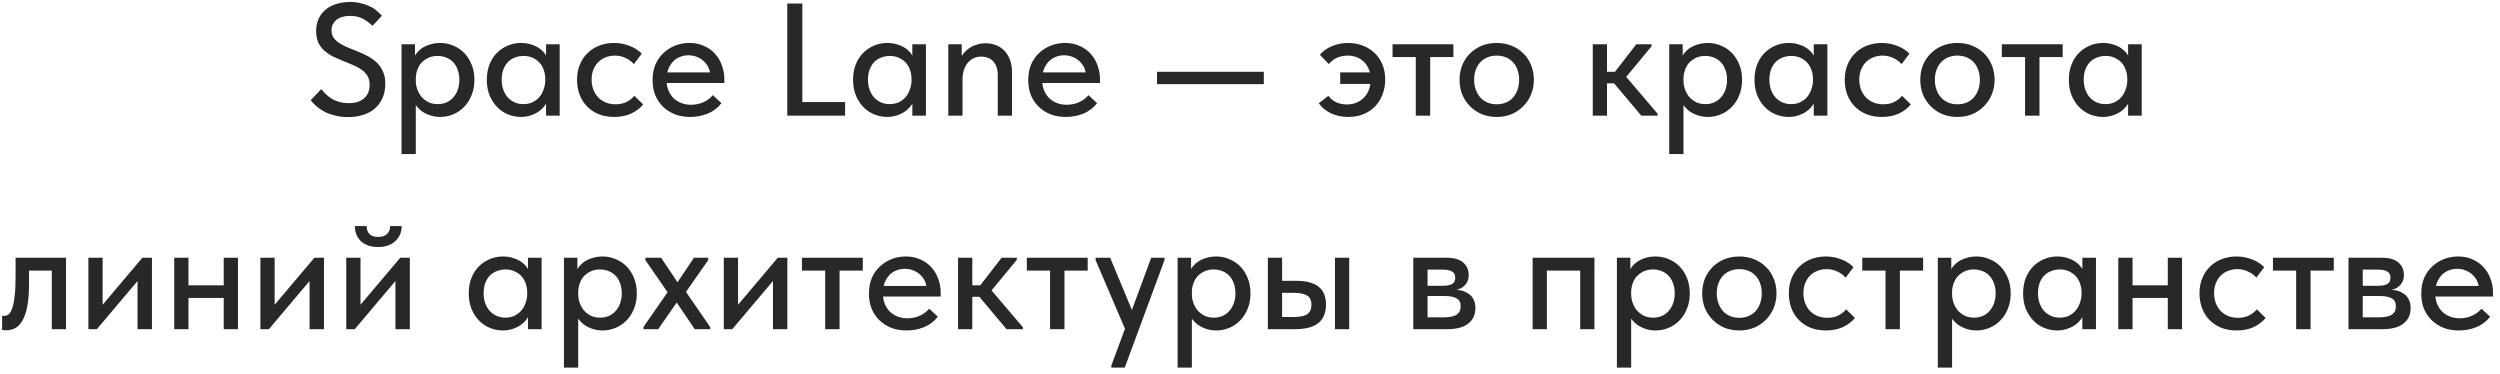 <svg width="281" height="42" viewBox="0 0 281 42" fill="none" xmlns="http://www.w3.org/2000/svg">
<path d="M39.134 13.162C38.618 13.162 38.144 13.108 37.712 13C37.292 12.904 36.908 12.772 36.56 12.604C36.212 12.424 35.9 12.22 35.624 11.992C35.36 11.764 35.126 11.524 34.922 11.272L36.11 10.012C36.29 10.24 36.482 10.45 36.686 10.642C36.902 10.834 37.13 11.002 37.37 11.146C37.622 11.278 37.892 11.386 38.18 11.47C38.48 11.554 38.81 11.596 39.17 11.596C39.566 11.596 39.914 11.548 40.214 11.452C40.514 11.344 40.76 11.2 40.952 11.02C41.156 10.84 41.306 10.624 41.402 10.372C41.498 10.12 41.546 9.844 41.546 9.544C41.546 9.136 41.462 8.794 41.294 8.518C41.126 8.242 40.898 8.008 40.61 7.816C40.322 7.612 39.998 7.438 39.638 7.294C39.29 7.138 38.924 6.988 38.54 6.844C38.168 6.688 37.802 6.526 37.442 6.358C37.082 6.178 36.758 5.962 36.47 5.71C36.182 5.458 35.954 5.158 35.786 4.81C35.618 4.45 35.534 4.012 35.534 3.496C35.534 2.992 35.624 2.536 35.804 2.128C35.984 1.72 36.242 1.378 36.578 1.102C36.914 0.814 37.316 0.598 37.784 0.454C38.264 0.298 38.792 0.22 39.368 0.22C39.8 0.22 40.196 0.268 40.556 0.364C40.928 0.448 41.258 0.562 41.546 0.706C41.846 0.838 42.104 1 42.32 1.192C42.548 1.372 42.752 1.564 42.932 1.768L41.87 2.902C41.558 2.59 41.198 2.326 40.79 2.11C40.394 1.894 39.914 1.786 39.35 1.786C39.014 1.786 38.714 1.828 38.45 1.912C38.198 1.984 37.982 2.092 37.802 2.236C37.634 2.38 37.502 2.548 37.406 2.74C37.31 2.932 37.262 3.154 37.262 3.406C37.262 3.742 37.346 4.03 37.514 4.27C37.694 4.498 37.922 4.702 38.198 4.882C38.486 5.062 38.81 5.224 39.17 5.368C39.53 5.512 39.902 5.662 40.286 5.818C40.67 5.974 41.036 6.148 41.384 6.34C41.744 6.532 42.068 6.766 42.356 7.042C42.644 7.318 42.872 7.648 43.04 8.032C43.22 8.404 43.31 8.854 43.31 9.382C43.31 10.006 43.202 10.558 42.986 11.038C42.77 11.506 42.476 11.902 42.104 12.226C41.732 12.538 41.288 12.772 40.772 12.928C40.268 13.084 39.722 13.162 39.134 13.162ZM46.735 17.32H45.133V7.33V7.204V4.972H46.645V7.204L46.735 7.33V10.75V11.002V17.32ZM49.489 13.144C49.081 13.144 48.697 13.084 48.337 12.964C47.989 12.844 47.677 12.688 47.401 12.496C47.137 12.292 46.909 12.058 46.717 11.794C46.537 11.53 46.417 11.248 46.357 10.948V9.04H46.735C46.735 9.376 46.789 9.706 46.897 10.03C47.017 10.354 47.179 10.642 47.383 10.894C47.599 11.134 47.857 11.332 48.157 11.488C48.469 11.632 48.817 11.704 49.201 11.704C49.561 11.704 49.891 11.638 50.191 11.506C50.491 11.374 50.743 11.188 50.947 10.948C51.163 10.708 51.331 10.42 51.451 10.084C51.571 9.748 51.631 9.376 51.631 8.968C51.631 8.536 51.565 8.152 51.433 7.816C51.313 7.48 51.139 7.198 50.911 6.97C50.695 6.742 50.437 6.574 50.137 6.466C49.849 6.346 49.531 6.286 49.183 6.286C48.787 6.286 48.439 6.358 48.139 6.502C47.839 6.646 47.581 6.832 47.365 7.06C47.161 7.288 47.005 7.564 46.897 7.888C46.789 8.2 46.735 8.524 46.735 8.86H46.447V6.808C46.483 6.568 46.579 6.334 46.735 6.106C46.903 5.866 47.113 5.65 47.365 5.458C47.629 5.266 47.941 5.116 48.301 5.008C48.661 4.888 49.057 4.828 49.489 4.828C50.005 4.828 50.497 4.93 50.965 5.134C51.433 5.326 51.841 5.602 52.189 5.962C52.537 6.322 52.813 6.76 53.017 7.276C53.221 7.78 53.323 8.35 53.323 8.986C53.323 9.622 53.215 10.198 52.999 10.714C52.795 11.23 52.513 11.668 52.153 12.028C51.805 12.388 51.397 12.664 50.929 12.856C50.461 13.048 49.981 13.144 49.489 13.144ZM61.378 13V11.002L61.288 10.732V7.33L61.378 7.204V4.972H62.908V7.204V7.33V13H61.378ZM58.552 13.144C58.048 13.144 57.562 13.048 57.094 12.856C56.626 12.664 56.218 12.388 55.87 12.028C55.522 11.668 55.24 11.23 55.024 10.714C54.82 10.198 54.718 9.622 54.718 8.986C54.718 8.35 54.814 7.78 55.006 7.276C55.21 6.76 55.486 6.322 55.834 5.962C56.194 5.602 56.602 5.326 57.058 5.134C57.526 4.93 58.024 4.828 58.552 4.828C58.984 4.828 59.374 4.888 59.722 5.008C60.082 5.116 60.394 5.266 60.658 5.458C60.922 5.65 61.132 5.866 61.288 6.106C61.456 6.334 61.552 6.568 61.576 6.808V8.86H61.288C61.288 8.524 61.234 8.2 61.126 7.888C61.018 7.564 60.862 7.288 60.658 7.06C60.454 6.832 60.196 6.646 59.884 6.502C59.584 6.358 59.242 6.286 58.858 6.286C58.51 6.286 58.186 6.346 57.886 6.466C57.586 6.574 57.322 6.742 57.094 6.97C56.878 7.198 56.704 7.48 56.572 7.816C56.452 8.152 56.392 8.536 56.392 8.968C56.392 9.376 56.452 9.748 56.572 10.084C56.692 10.42 56.86 10.708 57.076 10.948C57.292 11.188 57.55 11.374 57.85 11.506C58.15 11.638 58.474 11.704 58.822 11.704C59.218 11.704 59.566 11.632 59.866 11.488C60.178 11.332 60.436 11.134 60.64 10.894C60.844 10.642 61 10.354 61.108 10.03C61.228 9.706 61.288 9.376 61.288 9.04H61.666V10.948C61.606 11.248 61.48 11.53 61.288 11.794C61.108 12.058 60.88 12.292 60.604 12.496C60.34 12.688 60.028 12.844 59.668 12.964C59.32 13.084 58.948 13.144 58.552 13.144ZM69.036 13.144C68.4 13.144 67.818 13.042 67.29 12.838C66.774 12.622 66.336 12.328 65.976 11.956C65.616 11.584 65.34 11.146 65.148 10.642C64.956 10.126 64.86 9.568 64.86 8.968C64.86 8.32 64.968 7.744 65.184 7.24C65.4 6.724 65.694 6.292 66.066 5.944C66.438 5.584 66.876 5.308 67.38 5.116C67.896 4.924 68.448 4.828 69.036 4.828C69.348 4.828 69.654 4.858 69.954 4.918C70.254 4.978 70.536 5.062 70.8 5.17C71.064 5.266 71.31 5.392 71.538 5.548C71.766 5.692 71.964 5.854 72.132 6.034L71.25 7.204C70.998 6.916 70.686 6.688 70.314 6.52C69.942 6.34 69.54 6.25 69.108 6.25C68.736 6.25 68.388 6.316 68.064 6.448C67.752 6.568 67.476 6.748 67.236 6.988C67.008 7.216 66.828 7.498 66.696 7.834C66.564 8.158 66.498 8.524 66.498 8.932C66.498 9.352 66.564 9.736 66.696 10.084C66.828 10.42 67.014 10.714 67.254 10.966C67.494 11.206 67.776 11.392 68.1 11.524C68.424 11.656 68.784 11.722 69.18 11.722C69.648 11.722 70.056 11.638 70.404 11.47C70.764 11.29 71.064 11.056 71.304 10.768L72.294 11.74C71.946 12.16 71.496 12.502 70.944 12.766C70.392 13.018 69.756 13.144 69.036 13.144ZM77.562 13.144C76.95 13.144 76.386 13.048 75.87 12.856C75.366 12.652 74.922 12.37 74.538 12.01C74.166 11.65 73.872 11.218 73.656 10.714C73.452 10.21 73.35 9.64 73.35 9.004C73.35 8.344 73.458 7.756 73.674 7.24C73.902 6.724 74.208 6.292 74.592 5.944C74.976 5.584 75.414 5.308 75.906 5.116C76.41 4.924 76.938 4.828 77.49 4.828C78.114 4.828 78.666 4.942 79.146 5.17C79.638 5.386 80.052 5.686 80.388 6.07C80.724 6.442 80.976 6.874 81.144 7.366C81.324 7.846 81.414 8.35 81.414 8.878V9.328H74.34V8.14H80.784L79.848 9.094V8.608C79.848 8.272 79.788 7.96 79.668 7.672C79.548 7.384 79.374 7.132 79.146 6.916C78.93 6.7 78.672 6.532 78.372 6.412C78.072 6.28 77.742 6.214 77.382 6.214C77.034 6.214 76.704 6.28 76.392 6.412C76.092 6.532 75.834 6.712 75.618 6.952C75.402 7.192 75.228 7.48 75.096 7.816C74.976 8.152 74.916 8.53 74.916 8.95C74.916 9.382 74.982 9.772 75.114 10.12C75.258 10.468 75.45 10.768 75.69 11.02C75.942 11.26 76.236 11.446 76.572 11.578C76.908 11.71 77.274 11.776 77.67 11.776C78.174 11.776 78.636 11.68 79.056 11.488C79.488 11.296 79.842 11.032 80.118 10.696L81.09 11.596C80.694 12.112 80.184 12.502 79.56 12.766C78.936 13.018 78.27 13.144 77.562 13.144ZM90.183 0.4V12.226L89.373 11.47H94.989V13H88.491V0.4H90.183ZM102.546 13V11.002L102.456 10.732V7.33L102.546 7.204V4.972H104.076V7.204V7.33V13H102.546ZM99.72 13.144C99.216 13.144 98.73 13.048 98.262 12.856C97.794 12.664 97.386 12.388 97.038 12.028C96.69 11.668 96.408 11.23 96.192 10.714C95.988 10.198 95.886 9.622 95.886 8.986C95.886 8.35 95.982 7.78 96.174 7.276C96.378 6.76 96.654 6.322 97.002 5.962C97.362 5.602 97.77 5.326 98.226 5.134C98.694 4.93 99.192 4.828 99.72 4.828C100.152 4.828 100.542 4.888 100.89 5.008C101.25 5.116 101.562 5.266 101.826 5.458C102.09 5.65 102.3 5.866 102.456 6.106C102.624 6.334 102.72 6.568 102.744 6.808V8.86H102.456C102.456 8.524 102.402 8.2 102.294 7.888C102.186 7.564 102.03 7.288 101.826 7.06C101.622 6.832 101.364 6.646 101.052 6.502C100.752 6.358 100.41 6.286 100.026 6.286C99.678 6.286 99.354 6.346 99.054 6.466C98.754 6.574 98.49 6.742 98.262 6.97C98.046 7.198 97.872 7.48 97.74 7.816C97.62 8.152 97.56 8.536 97.56 8.968C97.56 9.376 97.62 9.748 97.74 10.084C97.86 10.42 98.028 10.708 98.244 10.948C98.46 11.188 98.718 11.374 99.018 11.506C99.318 11.638 99.642 11.704 99.99 11.704C100.386 11.704 100.734 11.632 101.034 11.488C101.346 11.332 101.604 11.134 101.808 10.894C102.012 10.642 102.168 10.354 102.276 10.03C102.396 9.706 102.456 9.376 102.456 9.04H102.834V10.948C102.774 11.248 102.648 11.53 102.456 11.794C102.276 12.058 102.048 12.292 101.772 12.496C101.508 12.688 101.196 12.844 100.836 12.964C100.488 13.084 100.116 13.144 99.72 13.144ZM106.586 13V11.002V10.732V7.33V7.204V4.972H108.098V7.204L108.188 7.33V13H106.586ZM112.148 8.464C112.148 8.092 112.1 7.774 112.004 7.51C111.908 7.246 111.776 7.03 111.608 6.862C111.44 6.694 111.242 6.568 111.014 6.484C110.786 6.4 110.546 6.358 110.294 6.358C109.97 6.358 109.676 6.424 109.412 6.556C109.16 6.688 108.938 6.868 108.746 7.096C108.566 7.324 108.428 7.594 108.332 7.906C108.236 8.218 108.188 8.554 108.188 8.914H107.81V7.096C107.858 6.808 107.96 6.532 108.116 6.268C108.284 6.004 108.494 5.77 108.746 5.566C108.998 5.35 109.298 5.182 109.646 5.062C109.994 4.93 110.366 4.864 110.762 4.864C111.206 4.864 111.608 4.936 111.968 5.08C112.328 5.224 112.64 5.434 112.904 5.71C113.168 5.986 113.372 6.322 113.516 6.718C113.672 7.114 113.75 7.564 113.75 8.068V8.248V13H112.148V8.464ZM119.785 13.144C119.173 13.144 118.609 13.048 118.093 12.856C117.589 12.652 117.145 12.37 116.761 12.01C116.389 11.65 116.095 11.218 115.879 10.714C115.675 10.21 115.573 9.64 115.573 9.004C115.573 8.344 115.681 7.756 115.897 7.24C116.125 6.724 116.431 6.292 116.815 5.944C117.199 5.584 117.637 5.308 118.129 5.116C118.633 4.924 119.161 4.828 119.713 4.828C120.337 4.828 120.889 4.942 121.369 5.17C121.861 5.386 122.275 5.686 122.611 6.07C122.947 6.442 123.199 6.874 123.367 7.366C123.547 7.846 123.637 8.35 123.637 8.878V9.328H116.563V8.14H123.007L122.071 9.094V8.608C122.071 8.272 122.011 7.96 121.891 7.672C121.771 7.384 121.597 7.132 121.369 6.916C121.153 6.7 120.895 6.532 120.595 6.412C120.295 6.28 119.965 6.214 119.605 6.214C119.257 6.214 118.927 6.28 118.615 6.412C118.315 6.532 118.057 6.712 117.841 6.952C117.625 7.192 117.451 7.48 117.319 7.816C117.199 8.152 117.139 8.53 117.139 8.95C117.139 9.382 117.205 9.772 117.337 10.12C117.481 10.468 117.673 10.768 117.913 11.02C118.165 11.26 118.459 11.446 118.795 11.578C119.131 11.71 119.497 11.776 119.893 11.776C120.397 11.776 120.859 11.68 121.279 11.488C121.711 11.296 122.065 11.032 122.341 10.696L123.313 11.596C122.917 12.112 122.407 12.502 121.783 12.766C121.159 13.018 120.493 13.144 119.785 13.144ZM142.054 8.068V9.454H130.048V8.068H142.054ZM151.539 13.144C151.179 13.144 150.831 13.108 150.495 13.036C150.159 12.964 149.853 12.862 149.577 12.73C149.301 12.586 149.049 12.424 148.821 12.244C148.593 12.052 148.395 11.842 148.227 11.614L149.307 10.768C149.535 11.068 149.823 11.308 150.171 11.488C150.531 11.656 150.939 11.74 151.395 11.74C151.803 11.74 152.169 11.668 152.493 11.524C152.829 11.38 153.111 11.182 153.339 10.93C153.579 10.678 153.759 10.384 153.879 10.048C153.999 9.712 154.059 9.346 154.059 8.95C154.059 8.518 153.993 8.134 153.861 7.798C153.729 7.462 153.543 7.18 153.303 6.952C153.075 6.724 152.805 6.55 152.493 6.43C152.181 6.31 151.845 6.25 151.485 6.25C151.041 6.25 150.633 6.334 150.261 6.502C149.901 6.67 149.601 6.904 149.361 7.204L148.353 6.16C148.521 5.956 148.719 5.77 148.947 5.602C149.187 5.434 149.445 5.296 149.721 5.188C149.997 5.068 150.285 4.978 150.585 4.918C150.897 4.858 151.209 4.828 151.521 4.828C152.109 4.828 152.655 4.924 153.159 5.116C153.663 5.308 154.101 5.578 154.473 5.926C154.857 6.274 155.157 6.706 155.373 7.222C155.589 7.726 155.697 8.302 155.697 8.95C155.697 9.55 155.595 10.108 155.391 10.624C155.199 11.128 154.923 11.572 154.563 11.956C154.203 12.328 153.765 12.622 153.249 12.838C152.745 13.042 152.175 13.144 151.539 13.144ZM150.639 9.436V8.14H154.545V9.436H150.639ZM159.133 13V6.412H156.523V4.972H163.363V6.412H160.753V13H159.133ZM168.23 13.144C167.63 13.144 167.072 13.042 166.556 12.838C166.052 12.622 165.614 12.328 165.242 11.956C164.87 11.584 164.576 11.146 164.36 10.642C164.156 10.126 164.054 9.568 164.054 8.968C164.054 8.368 164.156 7.816 164.36 7.312C164.576 6.796 164.87 6.358 165.242 5.998C165.614 5.626 166.052 5.338 166.556 5.134C167.072 4.93 167.63 4.828 168.23 4.828C168.83 4.828 169.382 4.93 169.886 5.134C170.402 5.338 170.846 5.626 171.218 5.998C171.59 6.358 171.878 6.79 172.082 7.294C172.298 7.798 172.406 8.356 172.406 8.968C172.406 9.568 172.298 10.126 172.082 10.642C171.866 11.146 171.572 11.584 171.2 11.956C170.828 12.328 170.39 12.622 169.886 12.838C169.382 13.042 168.83 13.144 168.23 13.144ZM168.23 11.722C168.614 11.722 168.962 11.656 169.274 11.524C169.586 11.392 169.85 11.206 170.066 10.966C170.282 10.714 170.45 10.42 170.57 10.084C170.69 9.736 170.75 9.364 170.75 8.968C170.75 8.56 170.69 8.194 170.57 7.87C170.462 7.534 170.294 7.246 170.066 7.006C169.85 6.766 169.586 6.58 169.274 6.448C168.962 6.316 168.614 6.25 168.23 6.25C167.846 6.25 167.498 6.316 167.186 6.448C166.874 6.58 166.604 6.766 166.376 7.006C166.16 7.246 165.992 7.534 165.872 7.87C165.752 8.194 165.692 8.56 165.692 8.968C165.692 9.364 165.752 9.73 165.872 10.066C165.992 10.402 166.16 10.696 166.376 10.948C166.604 11.2 166.874 11.392 167.186 11.524C167.498 11.656 167.846 11.722 168.23 11.722ZM184.48 13L180.952 8.806L183.922 4.972H185.632V5.206L182.788 8.644L186.316 12.784V13H184.48ZM179.548 9.364V8.068H181.726V9.364H179.548ZM179.026 13V11.002V10.732V7.33V7.204V4.972H180.628V7.204V7.33V13H179.026ZM189.223 17.32H187.621V7.33V7.204V4.972H189.133V7.204L189.223 7.33V10.75V11.002V17.32ZM191.977 13.144C191.569 13.144 191.185 13.084 190.825 12.964C190.477 12.844 190.165 12.688 189.889 12.496C189.625 12.292 189.397 12.058 189.205 11.794C189.025 11.53 188.905 11.248 188.845 10.948V9.04H189.223C189.223 9.376 189.277 9.706 189.385 10.03C189.505 10.354 189.667 10.642 189.871 10.894C190.087 11.134 190.345 11.332 190.645 11.488C190.957 11.632 191.305 11.704 191.689 11.704C192.049 11.704 192.379 11.638 192.679 11.506C192.979 11.374 193.231 11.188 193.435 10.948C193.651 10.708 193.819 10.42 193.939 10.084C194.059 9.748 194.119 9.376 194.119 8.968C194.119 8.536 194.053 8.152 193.921 7.816C193.801 7.48 193.627 7.198 193.399 6.97C193.183 6.742 192.925 6.574 192.625 6.466C192.337 6.346 192.019 6.286 191.671 6.286C191.275 6.286 190.927 6.358 190.627 6.502C190.327 6.646 190.069 6.832 189.853 7.06C189.649 7.288 189.493 7.564 189.385 7.888C189.277 8.2 189.223 8.524 189.223 8.86H188.935V6.808C188.971 6.568 189.067 6.334 189.223 6.106C189.391 5.866 189.601 5.65 189.853 5.458C190.117 5.266 190.429 5.116 190.789 5.008C191.149 4.888 191.545 4.828 191.977 4.828C192.493 4.828 192.985 4.93 193.453 5.134C193.921 5.326 194.329 5.602 194.677 5.962C195.025 6.322 195.301 6.76 195.505 7.276C195.709 7.78 195.811 8.35 195.811 8.986C195.811 9.622 195.703 10.198 195.487 10.714C195.283 11.23 195.001 11.668 194.641 12.028C194.293 12.388 193.885 12.664 193.417 12.856C192.949 13.048 192.469 13.144 191.977 13.144ZM203.866 13V11.002L203.776 10.732V7.33L203.866 7.204V4.972H205.396V7.204V7.33V13H203.866ZM201.04 13.144C200.536 13.144 200.05 13.048 199.582 12.856C199.114 12.664 198.706 12.388 198.358 12.028C198.01 11.668 197.728 11.23 197.512 10.714C197.308 10.198 197.206 9.622 197.206 8.986C197.206 8.35 197.302 7.78 197.494 7.276C197.698 6.76 197.974 6.322 198.322 5.962C198.682 5.602 199.09 5.326 199.546 5.134C200.014 4.93 200.512 4.828 201.04 4.828C201.472 4.828 201.862 4.888 202.21 5.008C202.57 5.116 202.882 5.266 203.146 5.458C203.41 5.65 203.62 5.866 203.776 6.106C203.944 6.334 204.04 6.568 204.064 6.808V8.86H203.776C203.776 8.524 203.722 8.2 203.614 7.888C203.506 7.564 203.35 7.288 203.146 7.06C202.942 6.832 202.684 6.646 202.372 6.502C202.072 6.358 201.73 6.286 201.346 6.286C200.998 6.286 200.674 6.346 200.374 6.466C200.074 6.574 199.81 6.742 199.582 6.97C199.366 7.198 199.192 7.48 199.06 7.816C198.94 8.152 198.88 8.536 198.88 8.968C198.88 9.376 198.94 9.748 199.06 10.084C199.18 10.42 199.348 10.708 199.564 10.948C199.78 11.188 200.038 11.374 200.338 11.506C200.638 11.638 200.962 11.704 201.31 11.704C201.706 11.704 202.054 11.632 202.354 11.488C202.666 11.332 202.924 11.134 203.128 10.894C203.332 10.642 203.488 10.354 203.596 10.03C203.716 9.706 203.776 9.376 203.776 9.04H204.154V10.948C204.094 11.248 203.968 11.53 203.776 11.794C203.596 12.058 203.368 12.292 203.092 12.496C202.828 12.688 202.516 12.844 202.156 12.964C201.808 13.084 201.436 13.144 201.04 13.144ZM211.524 13.144C210.888 13.144 210.306 13.042 209.778 12.838C209.262 12.622 208.824 12.328 208.464 11.956C208.104 11.584 207.828 11.146 207.636 10.642C207.444 10.126 207.348 9.568 207.348 8.968C207.348 8.32 207.456 7.744 207.672 7.24C207.888 6.724 208.182 6.292 208.554 5.944C208.926 5.584 209.364 5.308 209.868 5.116C210.384 4.924 210.936 4.828 211.524 4.828C211.836 4.828 212.142 4.858 212.442 4.918C212.742 4.978 213.024 5.062 213.288 5.17C213.552 5.266 213.798 5.392 214.026 5.548C214.254 5.692 214.452 5.854 214.62 6.034L213.738 7.204C213.486 6.916 213.174 6.688 212.802 6.52C212.43 6.34 212.028 6.25 211.596 6.25C211.224 6.25 210.876 6.316 210.552 6.448C210.24 6.568 209.964 6.748 209.724 6.988C209.496 7.216 209.316 7.498 209.184 7.834C209.052 8.158 208.986 8.524 208.986 8.932C208.986 9.352 209.052 9.736 209.184 10.084C209.316 10.42 209.502 10.714 209.742 10.966C209.982 11.206 210.264 11.392 210.588 11.524C210.912 11.656 211.272 11.722 211.668 11.722C212.136 11.722 212.544 11.638 212.892 11.47C213.252 11.29 213.552 11.056 213.792 10.768L214.782 11.74C214.434 12.16 213.984 12.502 213.432 12.766C212.88 13.018 212.244 13.144 211.524 13.144ZM220.015 13.144C219.415 13.144 218.857 13.042 218.341 12.838C217.837 12.622 217.399 12.328 217.027 11.956C216.655 11.584 216.361 11.146 216.145 10.642C215.941 10.126 215.839 9.568 215.839 8.968C215.839 8.368 215.941 7.816 216.145 7.312C216.361 6.796 216.655 6.358 217.027 5.998C217.399 5.626 217.837 5.338 218.341 5.134C218.857 4.93 219.415 4.828 220.015 4.828C220.615 4.828 221.167 4.93 221.671 5.134C222.187 5.338 222.631 5.626 223.003 5.998C223.375 6.358 223.663 6.79 223.867 7.294C224.083 7.798 224.191 8.356 224.191 8.968C224.191 9.568 224.083 10.126 223.867 10.642C223.651 11.146 223.357 11.584 222.985 11.956C222.613 12.328 222.175 12.622 221.671 12.838C221.167 13.042 220.615 13.144 220.015 13.144ZM220.015 11.722C220.399 11.722 220.747 11.656 221.059 11.524C221.371 11.392 221.635 11.206 221.851 10.966C222.067 10.714 222.235 10.42 222.355 10.084C222.475 9.736 222.535 9.364 222.535 8.968C222.535 8.56 222.475 8.194 222.355 7.87C222.247 7.534 222.079 7.246 221.851 7.006C221.635 6.766 221.371 6.58 221.059 6.448C220.747 6.316 220.399 6.25 220.015 6.25C219.631 6.25 219.283 6.316 218.971 6.448C218.659 6.58 218.389 6.766 218.161 7.006C217.945 7.246 217.777 7.534 217.657 7.87C217.537 8.194 217.477 8.56 217.477 8.968C217.477 9.364 217.537 9.73 217.657 10.066C217.777 10.402 217.945 10.696 218.161 10.948C218.389 11.2 218.659 11.392 218.971 11.524C219.283 11.656 219.631 11.722 220.015 11.722ZM227.617 13V6.412H225.007V4.972H231.847V6.412H229.237V13H227.617ZM239.198 13V11.002L239.108 10.732V7.33L239.198 7.204V4.972H240.728V7.204V7.33V13H239.198ZM236.372 13.144C235.868 13.144 235.382 13.048 234.914 12.856C234.446 12.664 234.038 12.388 233.69 12.028C233.342 11.668 233.06 11.23 232.844 10.714C232.64 10.198 232.538 9.622 232.538 8.986C232.538 8.35 232.634 7.78 232.826 7.276C233.03 6.76 233.306 6.322 233.654 5.962C234.014 5.602 234.422 5.326 234.878 5.134C235.346 4.93 235.844 4.828 236.372 4.828C236.804 4.828 237.194 4.888 237.542 5.008C237.902 5.116 238.214 5.266 238.478 5.458C238.742 5.65 238.952 5.866 239.108 6.106C239.276 6.334 239.372 6.568 239.396 6.808V8.86H239.108C239.108 8.524 239.054 8.2 238.946 7.888C238.838 7.564 238.682 7.288 238.478 7.06C238.274 6.832 238.016 6.646 237.704 6.502C237.404 6.358 237.062 6.286 236.678 6.286C236.33 6.286 236.006 6.346 235.706 6.466C235.406 6.574 235.142 6.742 234.914 6.97C234.698 7.198 234.524 7.48 234.392 7.816C234.272 8.152 234.212 8.536 234.212 8.968C234.212 9.376 234.272 9.748 234.392 10.084C234.512 10.42 234.68 10.708 234.896 10.948C235.112 11.188 235.37 11.374 235.67 11.506C235.97 11.638 236.294 11.704 236.642 11.704C237.038 11.704 237.386 11.632 237.686 11.488C237.998 11.332 238.256 11.134 238.46 10.894C238.664 10.642 238.82 10.354 238.928 10.03C239.048 9.706 239.108 9.376 239.108 9.04H239.486V10.948C239.426 11.248 239.3 11.53 239.108 11.794C238.928 12.058 238.7 12.292 238.424 12.496C238.16 12.688 237.848 12.844 237.488 12.964C237.14 13.084 236.768 13.144 236.372 13.144ZM0.653 37.126C0.545 37.126 0.455 37.12 0.383 37.108C0.323 37.108 0.275 37.102 0.239 37.09V35.488C0.287 35.5 0.329 35.506 0.365 35.506C0.413 35.506 0.449 35.506 0.473 35.506C0.653 35.506 0.821 35.446 0.977 35.326C1.133 35.194 1.265 34.966 1.373 34.642C1.493 34.318 1.583 33.874 1.643 33.31C1.715 32.734 1.751 32.008 1.751 31.132V28.972H7.421V37H5.819V30.412H3.263V31.906C3.263 32.914 3.197 33.754 3.065 34.426C2.945 35.086 2.765 35.62 2.525 36.028C2.297 36.424 2.027 36.706 1.715 36.874C1.403 37.042 1.049 37.126 0.653 37.126ZM9.933 37V28.972H11.535V35.38L10.509 35.47L15.999 28.972H17.079V37H15.459V30.592L16.377 30.502L10.887 37H9.933ZM20.447 33.49V32.068H25.847V33.49H20.447ZM19.583 37V35.002V34.732V31.33V31.204V28.972H21.185V31.204V31.33V37H19.583ZM25.145 37V35.002V34.732V31.33V31.204V28.972H26.747V31.204V31.33V37H25.145ZM29.269 37V28.972H30.871V35.38L29.845 35.47L35.335 28.972H36.415V37H34.795V30.592L35.713 30.502L30.223 37H29.269ZM38.919 37V28.972H40.521V35.38L39.495 35.47L44.985 28.972H46.065V37H44.445V30.592L45.363 30.502L39.873 37H38.919ZM42.501 27.766C42.129 27.766 41.781 27.718 41.457 27.622C41.145 27.514 40.869 27.364 40.629 27.172C40.401 26.968 40.221 26.722 40.089 26.434C39.957 26.146 39.891 25.804 39.891 25.408H41.205C41.205 25.78 41.313 26.08 41.529 26.308C41.757 26.524 42.087 26.632 42.519 26.632C42.939 26.632 43.263 26.524 43.491 26.308C43.731 26.092 43.851 25.792 43.851 25.408H45.147C45.147 25.804 45.075 26.146 44.931 26.434C44.787 26.722 44.595 26.968 44.355 27.172C44.127 27.364 43.851 27.514 43.527 27.622C43.203 27.718 42.861 27.766 42.501 27.766ZM59.347 37V35.002L59.257 34.732V31.33L59.347 31.204V28.972H60.877V31.204V31.33V37H59.347ZM56.521 37.144C56.017 37.144 55.531 37.048 55.063 36.856C54.595 36.664 54.187 36.388 53.839 36.028C53.491 35.668 53.209 35.23 52.993 34.714C52.789 34.198 52.687 33.622 52.687 32.986C52.687 32.35 52.783 31.78 52.975 31.276C53.179 30.76 53.455 30.322 53.803 29.962C54.163 29.602 54.571 29.326 55.027 29.134C55.495 28.93 55.993 28.828 56.521 28.828C56.953 28.828 57.343 28.888 57.691 29.008C58.051 29.116 58.363 29.266 58.627 29.458C58.891 29.65 59.101 29.866 59.257 30.106C59.425 30.334 59.521 30.568 59.545 30.808V32.86H59.257C59.257 32.524 59.203 32.2 59.095 31.888C58.987 31.564 58.831 31.288 58.627 31.06C58.423 30.832 58.165 30.646 57.853 30.502C57.553 30.358 57.211 30.286 56.827 30.286C56.479 30.286 56.155 30.346 55.855 30.466C55.555 30.574 55.291 30.742 55.063 30.97C54.847 31.198 54.673 31.48 54.541 31.816C54.421 32.152 54.361 32.536 54.361 32.968C54.361 33.376 54.421 33.748 54.541 34.084C54.661 34.42 54.829 34.708 55.045 34.948C55.261 35.188 55.519 35.374 55.819 35.506C56.119 35.638 56.443 35.704 56.791 35.704C57.187 35.704 57.535 35.632 57.835 35.488C58.147 35.332 58.405 35.134 58.609 34.894C58.813 34.642 58.969 34.354 59.077 34.03C59.197 33.706 59.257 33.376 59.257 33.04H59.635V34.948C59.575 35.248 59.449 35.53 59.257 35.794C59.077 36.058 58.849 36.292 58.573 36.496C58.309 36.688 57.997 36.844 57.637 36.964C57.289 37.084 56.917 37.144 56.521 37.144ZM64.99 41.32H63.388V31.33V31.204V28.972H64.9V31.204L64.99 31.33V34.75V35.002V41.32ZM67.744 37.144C67.336 37.144 66.952 37.084 66.592 36.964C66.244 36.844 65.932 36.688 65.656 36.496C65.392 36.292 65.164 36.058 64.972 35.794C64.792 35.53 64.672 35.248 64.612 34.948V33.04H64.99C64.99 33.376 65.044 33.706 65.152 34.03C65.272 34.354 65.434 34.642 65.638 34.894C65.854 35.134 66.112 35.332 66.412 35.488C66.724 35.632 67.072 35.704 67.456 35.704C67.816 35.704 68.146 35.638 68.446 35.506C68.746 35.374 68.998 35.188 69.202 34.948C69.418 34.708 69.586 34.42 69.706 34.084C69.826 33.748 69.886 33.376 69.886 32.968C69.886 32.536 69.82 32.152 69.688 31.816C69.568 31.48 69.394 31.198 69.166 30.97C68.95 30.742 68.692 30.574 68.392 30.466C68.104 30.346 67.786 30.286 67.438 30.286C67.042 30.286 66.694 30.358 66.394 30.502C66.094 30.646 65.836 30.832 65.62 31.06C65.416 31.288 65.26 31.564 65.152 31.888C65.044 32.2 64.99 32.524 64.99 32.86H64.702V30.808C64.738 30.568 64.834 30.334 64.99 30.106C65.158 29.866 65.368 29.65 65.62 29.458C65.884 29.266 66.196 29.116 66.556 29.008C66.916 28.888 67.312 28.828 67.744 28.828C68.26 28.828 68.752 28.93 69.22 29.134C69.688 29.326 70.096 29.602 70.444 29.962C70.792 30.322 71.068 30.76 71.272 31.276C71.476 31.78 71.578 32.35 71.578 32.986C71.578 33.622 71.47 34.198 71.254 34.714C71.05 35.23 70.768 35.668 70.408 36.028C70.06 36.388 69.652 36.664 69.184 36.856C68.716 37.048 68.236 37.144 67.744 37.144ZM72.329 37V36.748L75.515 32.158V33.544L72.545 29.242V28.972H74.309L76.541 32.302H75.767L77.999 28.972H79.601V29.242L76.649 33.454L76.595 32.068L79.817 36.748L79.835 37H78.089L75.677 33.436H76.451L73.985 37H72.329ZM81.353 37V28.972H82.955V35.38L81.929 35.47L87.419 28.972H88.499V37H86.879V30.592L87.797 30.502L82.307 37H81.353ZM92.749 37V30.412H90.139V28.972H96.979V30.412H94.369V37H92.749ZM101.882 37.144C101.27 37.144 100.706 37.048 100.19 36.856C99.686 36.652 99.242 36.37 98.858 36.01C98.486 35.65 98.192 35.218 97.976 34.714C97.772 34.21 97.67 33.64 97.67 33.004C97.67 32.344 97.778 31.756 97.994 31.24C98.222 30.724 98.528 30.292 98.912 29.944C99.296 29.584 99.734 29.308 100.226 29.116C100.73 28.924 101.258 28.828 101.81 28.828C102.434 28.828 102.986 28.942 103.466 29.17C103.958 29.386 104.372 29.686 104.708 30.07C105.044 30.442 105.296 30.874 105.464 31.366C105.644 31.846 105.734 32.35 105.734 32.878V33.328H98.66V32.14H105.104L104.168 33.094V32.608C104.168 32.272 104.108 31.96 103.988 31.672C103.868 31.384 103.694 31.132 103.466 30.916C103.25 30.7 102.992 30.532 102.692 30.412C102.392 30.28 102.062 30.214 101.702 30.214C101.354 30.214 101.024 30.28 100.712 30.412C100.412 30.532 100.154 30.712 99.938 30.952C99.722 31.192 99.548 31.48 99.416 31.816C99.296 32.152 99.236 32.53 99.236 32.95C99.236 33.382 99.302 33.772 99.434 34.12C99.578 34.468 99.77 34.768 100.01 35.02C100.262 35.26 100.556 35.446 100.892 35.578C101.228 35.71 101.594 35.776 101.99 35.776C102.494 35.776 102.956 35.68 103.376 35.488C103.808 35.296 104.162 35.032 104.438 34.696L105.41 35.596C105.014 36.112 104.504 36.502 103.88 36.766C103.256 37.018 102.59 37.144 101.882 37.144ZM113.139 37L109.611 32.806L112.581 28.972H114.291V29.206L111.447 32.644L114.975 36.784V37H113.139ZM108.207 33.364V32.068H110.385V33.364H108.207ZM107.685 37V35.002V34.732V31.33V31.204V28.972H109.287V31.204V31.33V37H107.685ZM118.027 37V30.412H115.417V28.972H122.257V30.412H119.647V37H118.027ZM124.911 41.32V41.104L129.393 28.972H130.905L130.887 29.242L126.423 41.32H124.911ZM126.621 37.36L123.147 29.242V28.972H124.785L127.449 35.38L126.621 37.36ZM133.966 41.32H132.364V31.33V31.204V28.972H133.876V31.204L133.966 31.33V34.75V35.002V41.32ZM136.72 37.144C136.312 37.144 135.928 37.084 135.568 36.964C135.22 36.844 134.908 36.688 134.632 36.496C134.368 36.292 134.14 36.058 133.948 35.794C133.768 35.53 133.648 35.248 133.588 34.948V33.04H133.966C133.966 33.376 134.02 33.706 134.128 34.03C134.248 34.354 134.41 34.642 134.614 34.894C134.83 35.134 135.088 35.332 135.388 35.488C135.7 35.632 136.048 35.704 136.432 35.704C136.792 35.704 137.122 35.638 137.422 35.506C137.722 35.374 137.974 35.188 138.178 34.948C138.394 34.708 138.562 34.42 138.682 34.084C138.802 33.748 138.862 33.376 138.862 32.968C138.862 32.536 138.796 32.152 138.664 31.816C138.544 31.48 138.37 31.198 138.142 30.97C137.926 30.742 137.668 30.574 137.368 30.466C137.08 30.346 136.762 30.286 136.414 30.286C136.018 30.286 135.67 30.358 135.37 30.502C135.07 30.646 134.812 30.832 134.596 31.06C134.392 31.288 134.236 31.564 134.128 31.888C134.02 32.2 133.966 32.524 133.966 32.86H133.678V30.808C133.714 30.568 133.81 30.334 133.966 30.106C134.134 29.866 134.344 29.65 134.596 29.458C134.86 29.266 135.172 29.116 135.532 29.008C135.892 28.888 136.288 28.828 136.72 28.828C137.236 28.828 137.728 28.93 138.196 29.134C138.664 29.326 139.072 29.602 139.42 29.962C139.768 30.322 140.044 30.76 140.248 31.276C140.452 31.78 140.554 32.35 140.554 32.986C140.554 33.622 140.446 34.198 140.23 34.714C140.026 35.23 139.744 35.668 139.384 36.028C139.036 36.388 138.628 36.664 138.16 36.856C137.692 37.048 137.212 37.144 136.72 37.144ZM145.711 31.564C146.803 31.564 147.631 31.78 148.195 32.212C148.759 32.644 149.041 33.322 149.041 34.246C149.041 35.158 148.753 35.848 148.177 36.316C147.613 36.772 146.731 37 145.531 37H142.507V28.972H144.109V31.564H145.711ZM150.049 37V28.972H151.651V37H150.049ZM145.315 35.632C145.627 35.632 145.909 35.614 146.161 35.578C146.425 35.542 146.647 35.476 146.827 35.38C147.007 35.284 147.145 35.146 147.241 34.966C147.349 34.786 147.403 34.546 147.403 34.246C147.403 33.73 147.229 33.382 146.881 33.202C146.545 33.01 146.065 32.914 145.441 32.914H144.109V35.632H145.315ZM158.855 37V28.972H162.617C163.445 28.972 164.063 29.152 164.471 29.512C164.879 29.872 165.083 30.334 165.083 30.898C165.083 31.174 165.035 31.42 164.939 31.636C164.843 31.84 164.705 32.02 164.525 32.176C164.357 32.332 164.153 32.446 163.913 32.518C163.685 32.59 163.427 32.626 163.139 32.626V32.536C163.523 32.536 163.877 32.572 164.201 32.644C164.525 32.716 164.807 32.836 165.047 33.004C165.299 33.16 165.491 33.376 165.623 33.652C165.767 33.916 165.839 34.24 165.839 34.624C165.839 35.368 165.569 35.95 165.029 36.37C164.501 36.79 163.715 37 162.671 37H158.855ZM160.457 36.136L160.133 35.668H162.257C162.941 35.668 163.433 35.566 163.733 35.362C164.033 35.158 164.183 34.852 164.183 34.444C164.183 34.012 164.033 33.712 163.733 33.544C163.433 33.364 162.989 33.274 162.401 33.274H160.133V32.122H162.167C162.623 32.122 162.971 32.056 163.211 31.924C163.451 31.792 163.571 31.552 163.571 31.204C163.571 30.88 163.451 30.652 163.211 30.52C162.983 30.376 162.629 30.304 162.149 30.304H160.133L160.457 29.746V36.136ZM172.267 37V28.972H179.215V37H177.613V30.412H173.869V37H172.267ZM183.343 41.32H181.741V31.33V31.204V28.972H183.253V31.204L183.343 31.33V34.75V35.002V41.32ZM186.097 37.144C185.689 37.144 185.305 37.084 184.945 36.964C184.597 36.844 184.285 36.688 184.009 36.496C183.745 36.292 183.517 36.058 183.325 35.794C183.145 35.53 183.025 35.248 182.965 34.948V33.04H183.343C183.343 33.376 183.397 33.706 183.505 34.03C183.625 34.354 183.787 34.642 183.991 34.894C184.207 35.134 184.465 35.332 184.765 35.488C185.077 35.632 185.425 35.704 185.809 35.704C186.169 35.704 186.499 35.638 186.799 35.506C187.099 35.374 187.351 35.188 187.555 34.948C187.771 34.708 187.939 34.42 188.059 34.084C188.179 33.748 188.239 33.376 188.239 32.968C188.239 32.536 188.173 32.152 188.041 31.816C187.921 31.48 187.747 31.198 187.519 30.97C187.303 30.742 187.045 30.574 186.745 30.466C186.457 30.346 186.139 30.286 185.791 30.286C185.395 30.286 185.047 30.358 184.747 30.502C184.447 30.646 184.189 30.832 183.973 31.06C183.769 31.288 183.613 31.564 183.505 31.888C183.397 32.2 183.343 32.524 183.343 32.86H183.055V30.808C183.091 30.568 183.187 30.334 183.343 30.106C183.511 29.866 183.721 29.65 183.973 29.458C184.237 29.266 184.549 29.116 184.909 29.008C185.269 28.888 185.665 28.828 186.097 28.828C186.613 28.828 187.105 28.93 187.573 29.134C188.041 29.326 188.449 29.602 188.797 29.962C189.145 30.322 189.421 30.76 189.625 31.276C189.829 31.78 189.931 32.35 189.931 32.986C189.931 33.622 189.823 34.198 189.607 34.714C189.403 35.23 189.121 35.668 188.761 36.028C188.413 36.388 188.005 36.664 187.537 36.856C187.069 37.048 186.589 37.144 186.097 37.144ZM195.502 37.144C194.902 37.144 194.344 37.042 193.828 36.838C193.324 36.622 192.886 36.328 192.514 35.956C192.142 35.584 191.848 35.146 191.632 34.642C191.428 34.126 191.326 33.568 191.326 32.968C191.326 32.368 191.428 31.816 191.632 31.312C191.848 30.796 192.142 30.358 192.514 29.998C192.886 29.626 193.324 29.338 193.828 29.134C194.344 28.93 194.902 28.828 195.502 28.828C196.102 28.828 196.654 28.93 197.158 29.134C197.674 29.338 198.118 29.626 198.49 29.998C198.862 30.358 199.15 30.79 199.354 31.294C199.57 31.798 199.678 32.356 199.678 32.968C199.678 33.568 199.57 34.126 199.354 34.642C199.138 35.146 198.844 35.584 198.472 35.956C198.1 36.328 197.662 36.622 197.158 36.838C196.654 37.042 196.102 37.144 195.502 37.144ZM195.502 35.722C195.886 35.722 196.234 35.656 196.546 35.524C196.858 35.392 197.122 35.206 197.338 34.966C197.554 34.714 197.722 34.42 197.842 34.084C197.962 33.736 198.022 33.364 198.022 32.968C198.022 32.56 197.962 32.194 197.842 31.87C197.734 31.534 197.566 31.246 197.338 31.006C197.122 30.766 196.858 30.58 196.546 30.448C196.234 30.316 195.886 30.25 195.502 30.25C195.118 30.25 194.77 30.316 194.458 30.448C194.146 30.58 193.876 30.766 193.648 31.006C193.432 31.246 193.264 31.534 193.144 31.87C193.024 32.194 192.964 32.56 192.964 32.968C192.964 33.364 193.024 33.73 193.144 34.066C193.264 34.402 193.432 34.696 193.648 34.948C193.876 35.2 194.146 35.392 194.458 35.524C194.77 35.656 195.118 35.722 195.502 35.722ZM205.24 37.144C204.604 37.144 204.022 37.042 203.494 36.838C202.978 36.622 202.54 36.328 202.18 35.956C201.82 35.584 201.544 35.146 201.352 34.642C201.16 34.126 201.064 33.568 201.064 32.968C201.064 32.32 201.172 31.744 201.388 31.24C201.604 30.724 201.898 30.292 202.27 29.944C202.642 29.584 203.08 29.308 203.584 29.116C204.1 28.924 204.652 28.828 205.24 28.828C205.552 28.828 205.858 28.858 206.158 28.918C206.458 28.978 206.74 29.062 207.004 29.17C207.268 29.266 207.514 29.392 207.742 29.548C207.97 29.692 208.168 29.854 208.336 30.034L207.454 31.204C207.202 30.916 206.89 30.688 206.518 30.52C206.146 30.34 205.744 30.25 205.312 30.25C204.94 30.25 204.592 30.316 204.268 30.448C203.956 30.568 203.68 30.748 203.44 30.988C203.212 31.216 203.032 31.498 202.9 31.834C202.768 32.158 202.702 32.524 202.702 32.932C202.702 33.352 202.768 33.736 202.9 34.084C203.032 34.42 203.218 34.714 203.458 34.966C203.698 35.206 203.98 35.392 204.304 35.524C204.628 35.656 204.988 35.722 205.384 35.722C205.852 35.722 206.26 35.638 206.608 35.47C206.968 35.29 207.268 35.056 207.508 34.768L208.498 35.74C208.15 36.16 207.7 36.502 207.148 36.766C206.596 37.018 205.96 37.144 205.24 37.144ZM211.929 37V30.412H209.319V28.972H216.159V30.412H213.549V37H211.929ZM219.414 41.32H217.812V31.33V31.204V28.972H219.324V31.204L219.414 31.33V34.75V35.002V41.32ZM222.168 37.144C221.76 37.144 221.376 37.084 221.016 36.964C220.668 36.844 220.356 36.688 220.08 36.496C219.816 36.292 219.588 36.058 219.396 35.794C219.216 35.53 219.096 35.248 219.036 34.948V33.04H219.414C219.414 33.376 219.468 33.706 219.576 34.03C219.696 34.354 219.858 34.642 220.062 34.894C220.278 35.134 220.536 35.332 220.836 35.488C221.148 35.632 221.496 35.704 221.88 35.704C222.24 35.704 222.57 35.638 222.87 35.506C223.17 35.374 223.422 35.188 223.626 34.948C223.842 34.708 224.01 34.42 224.13 34.084C224.25 33.748 224.31 33.376 224.31 32.968C224.31 32.536 224.244 32.152 224.112 31.816C223.992 31.48 223.818 31.198 223.59 30.97C223.374 30.742 223.116 30.574 222.816 30.466C222.528 30.346 222.21 30.286 221.862 30.286C221.466 30.286 221.118 30.358 220.818 30.502C220.518 30.646 220.26 30.832 220.044 31.06C219.84 31.288 219.684 31.564 219.576 31.888C219.468 32.2 219.414 32.524 219.414 32.86H219.126V30.808C219.162 30.568 219.258 30.334 219.414 30.106C219.582 29.866 219.792 29.65 220.044 29.458C220.308 29.266 220.62 29.116 220.98 29.008C221.34 28.888 221.736 28.828 222.168 28.828C222.684 28.828 223.176 28.93 223.644 29.134C224.112 29.326 224.52 29.602 224.868 29.962C225.216 30.322 225.492 30.76 225.696 31.276C225.9 31.78 226.002 32.35 226.002 32.986C226.002 33.622 225.894 34.198 225.678 34.714C225.474 35.23 225.192 35.668 224.832 36.028C224.484 36.388 224.076 36.664 223.608 36.856C223.14 37.048 222.66 37.144 222.168 37.144ZM234.056 37V35.002L233.966 34.732V31.33L234.056 31.204V28.972H235.586V31.204V31.33V37H234.056ZM231.23 37.144C230.726 37.144 230.24 37.048 229.772 36.856C229.304 36.664 228.896 36.388 228.548 36.028C228.2 35.668 227.918 35.23 227.702 34.714C227.498 34.198 227.396 33.622 227.396 32.986C227.396 32.35 227.492 31.78 227.684 31.276C227.888 30.76 228.164 30.322 228.512 29.962C228.872 29.602 229.28 29.326 229.736 29.134C230.204 28.93 230.702 28.828 231.23 28.828C231.662 28.828 232.052 28.888 232.4 29.008C232.76 29.116 233.072 29.266 233.336 29.458C233.6 29.65 233.81 29.866 233.966 30.106C234.134 30.334 234.23 30.568 234.254 30.808V32.86H233.966C233.966 32.524 233.912 32.2 233.804 31.888C233.696 31.564 233.54 31.288 233.336 31.06C233.132 30.832 232.874 30.646 232.562 30.502C232.262 30.358 231.92 30.286 231.536 30.286C231.188 30.286 230.864 30.346 230.564 30.466C230.264 30.574 230 30.742 229.772 30.97C229.556 31.198 229.382 31.48 229.25 31.816C229.13 32.152 229.07 32.536 229.07 32.968C229.07 33.376 229.13 33.748 229.25 34.084C229.37 34.42 229.538 34.708 229.754 34.948C229.97 35.188 230.228 35.374 230.528 35.506C230.828 35.638 231.152 35.704 231.5 35.704C231.896 35.704 232.244 35.632 232.544 35.488C232.856 35.332 233.114 35.134 233.318 34.894C233.522 34.642 233.678 34.354 233.786 34.03C233.906 33.706 233.966 33.376 233.966 33.04H234.344V34.948C234.284 35.248 234.158 35.53 233.966 35.794C233.786 36.058 233.558 36.292 233.282 36.496C233.018 36.688 232.706 36.844 232.346 36.964C231.998 37.084 231.626 37.144 231.23 37.144ZM238.961 33.49V32.068H244.361V33.49H238.961ZM238.097 37V35.002V34.732V31.33V31.204V28.972H239.699V31.204V31.33V37H238.097ZM243.659 37V35.002V34.732V31.33V31.204V28.972H245.261V31.204V31.33V37H243.659ZM251.4 37.144C250.764 37.144 250.182 37.042 249.654 36.838C249.138 36.622 248.7 36.328 248.34 35.956C247.98 35.584 247.704 35.146 247.512 34.642C247.32 34.126 247.224 33.568 247.224 32.968C247.224 32.32 247.332 31.744 247.548 31.24C247.764 30.724 248.058 30.292 248.43 29.944C248.802 29.584 249.24 29.308 249.744 29.116C250.26 28.924 250.812 28.828 251.4 28.828C251.712 28.828 252.018 28.858 252.318 28.918C252.618 28.978 252.9 29.062 253.164 29.17C253.428 29.266 253.674 29.392 253.902 29.548C254.13 29.692 254.328 29.854 254.496 30.034L253.614 31.204C253.362 30.916 253.05 30.688 252.678 30.52C252.306 30.34 251.904 30.25 251.472 30.25C251.1 30.25 250.752 30.316 250.428 30.448C250.116 30.568 249.84 30.748 249.6 30.988C249.372 31.216 249.192 31.498 249.06 31.834C248.928 32.158 248.862 32.524 248.862 32.932C248.862 33.352 248.928 33.736 249.06 34.084C249.192 34.42 249.378 34.714 249.618 34.966C249.858 35.206 250.14 35.392 250.464 35.524C250.788 35.656 251.148 35.722 251.544 35.722C252.012 35.722 252.42 35.638 252.768 35.47C253.128 35.29 253.428 35.056 253.668 34.768L254.658 35.74C254.31 36.16 253.86 36.502 253.308 36.766C252.756 37.018 252.12 37.144 251.4 37.144ZM258.089 37V30.412H255.479V28.972H262.319V30.412H259.709V37H258.089ZM263.972 37V28.972H267.734C268.562 28.972 269.18 29.152 269.588 29.512C269.996 29.872 270.2 30.334 270.2 30.898C270.2 31.174 270.152 31.42 270.056 31.636C269.96 31.84 269.822 32.02 269.642 32.176C269.474 32.332 269.27 32.446 269.03 32.518C268.802 32.59 268.544 32.626 268.256 32.626V32.536C268.64 32.536 268.994 32.572 269.318 32.644C269.642 32.716 269.924 32.836 270.164 33.004C270.416 33.16 270.608 33.376 270.74 33.652C270.884 33.916 270.956 34.24 270.956 34.624C270.956 35.368 270.686 35.95 270.146 36.37C269.618 36.79 268.832 37 267.788 37H263.972ZM265.574 36.136L265.25 35.668H267.374C268.058 35.668 268.55 35.566 268.85 35.362C269.15 35.158 269.3 34.852 269.3 34.444C269.3 34.012 269.15 33.712 268.85 33.544C268.55 33.364 268.106 33.274 267.518 33.274H265.25V32.122H267.284C267.74 32.122 268.088 32.056 268.328 31.924C268.568 31.792 268.688 31.552 268.688 31.204C268.688 30.88 268.568 30.652 268.328 30.52C268.1 30.376 267.746 30.304 267.266 30.304H265.25L265.574 29.746V36.136ZM276.362 37.144C275.75 37.144 275.186 37.048 274.67 36.856C274.166 36.652 273.722 36.37 273.338 36.01C272.966 35.65 272.672 35.218 272.456 34.714C272.252 34.21 272.15 33.64 272.15 33.004C272.15 32.344 272.258 31.756 272.474 31.24C272.702 30.724 273.008 30.292 273.392 29.944C273.776 29.584 274.214 29.308 274.706 29.116C275.21 28.924 275.738 28.828 276.29 28.828C276.914 28.828 277.466 28.942 277.946 29.17C278.438 29.386 278.852 29.686 279.188 30.07C279.524 30.442 279.776 30.874 279.944 31.366C280.124 31.846 280.214 32.35 280.214 32.878V33.328H273.14V32.14H279.584L278.648 33.094V32.608C278.648 32.272 278.588 31.96 278.468 31.672C278.348 31.384 278.174 31.132 277.946 30.916C277.73 30.7 277.472 30.532 277.172 30.412C276.872 30.28 276.542 30.214 276.182 30.214C275.834 30.214 275.504 30.28 275.192 30.412C274.892 30.532 274.634 30.712 274.418 30.952C274.202 31.192 274.028 31.48 273.896 31.816C273.776 32.152 273.716 32.53 273.716 32.95C273.716 33.382 273.782 33.772 273.914 34.12C274.058 34.468 274.25 34.768 274.49 35.02C274.742 35.26 275.036 35.446 275.372 35.578C275.708 35.71 276.074 35.776 276.47 35.776C276.974 35.776 277.436 35.68 277.856 35.488C278.288 35.296 278.642 35.032 278.918 34.696L279.89 35.596C279.494 36.112 278.984 36.502 278.36 36.766C277.736 37.018 277.07 37.144 276.362 37.144Z" fill="#2A2827"/>
</svg>
